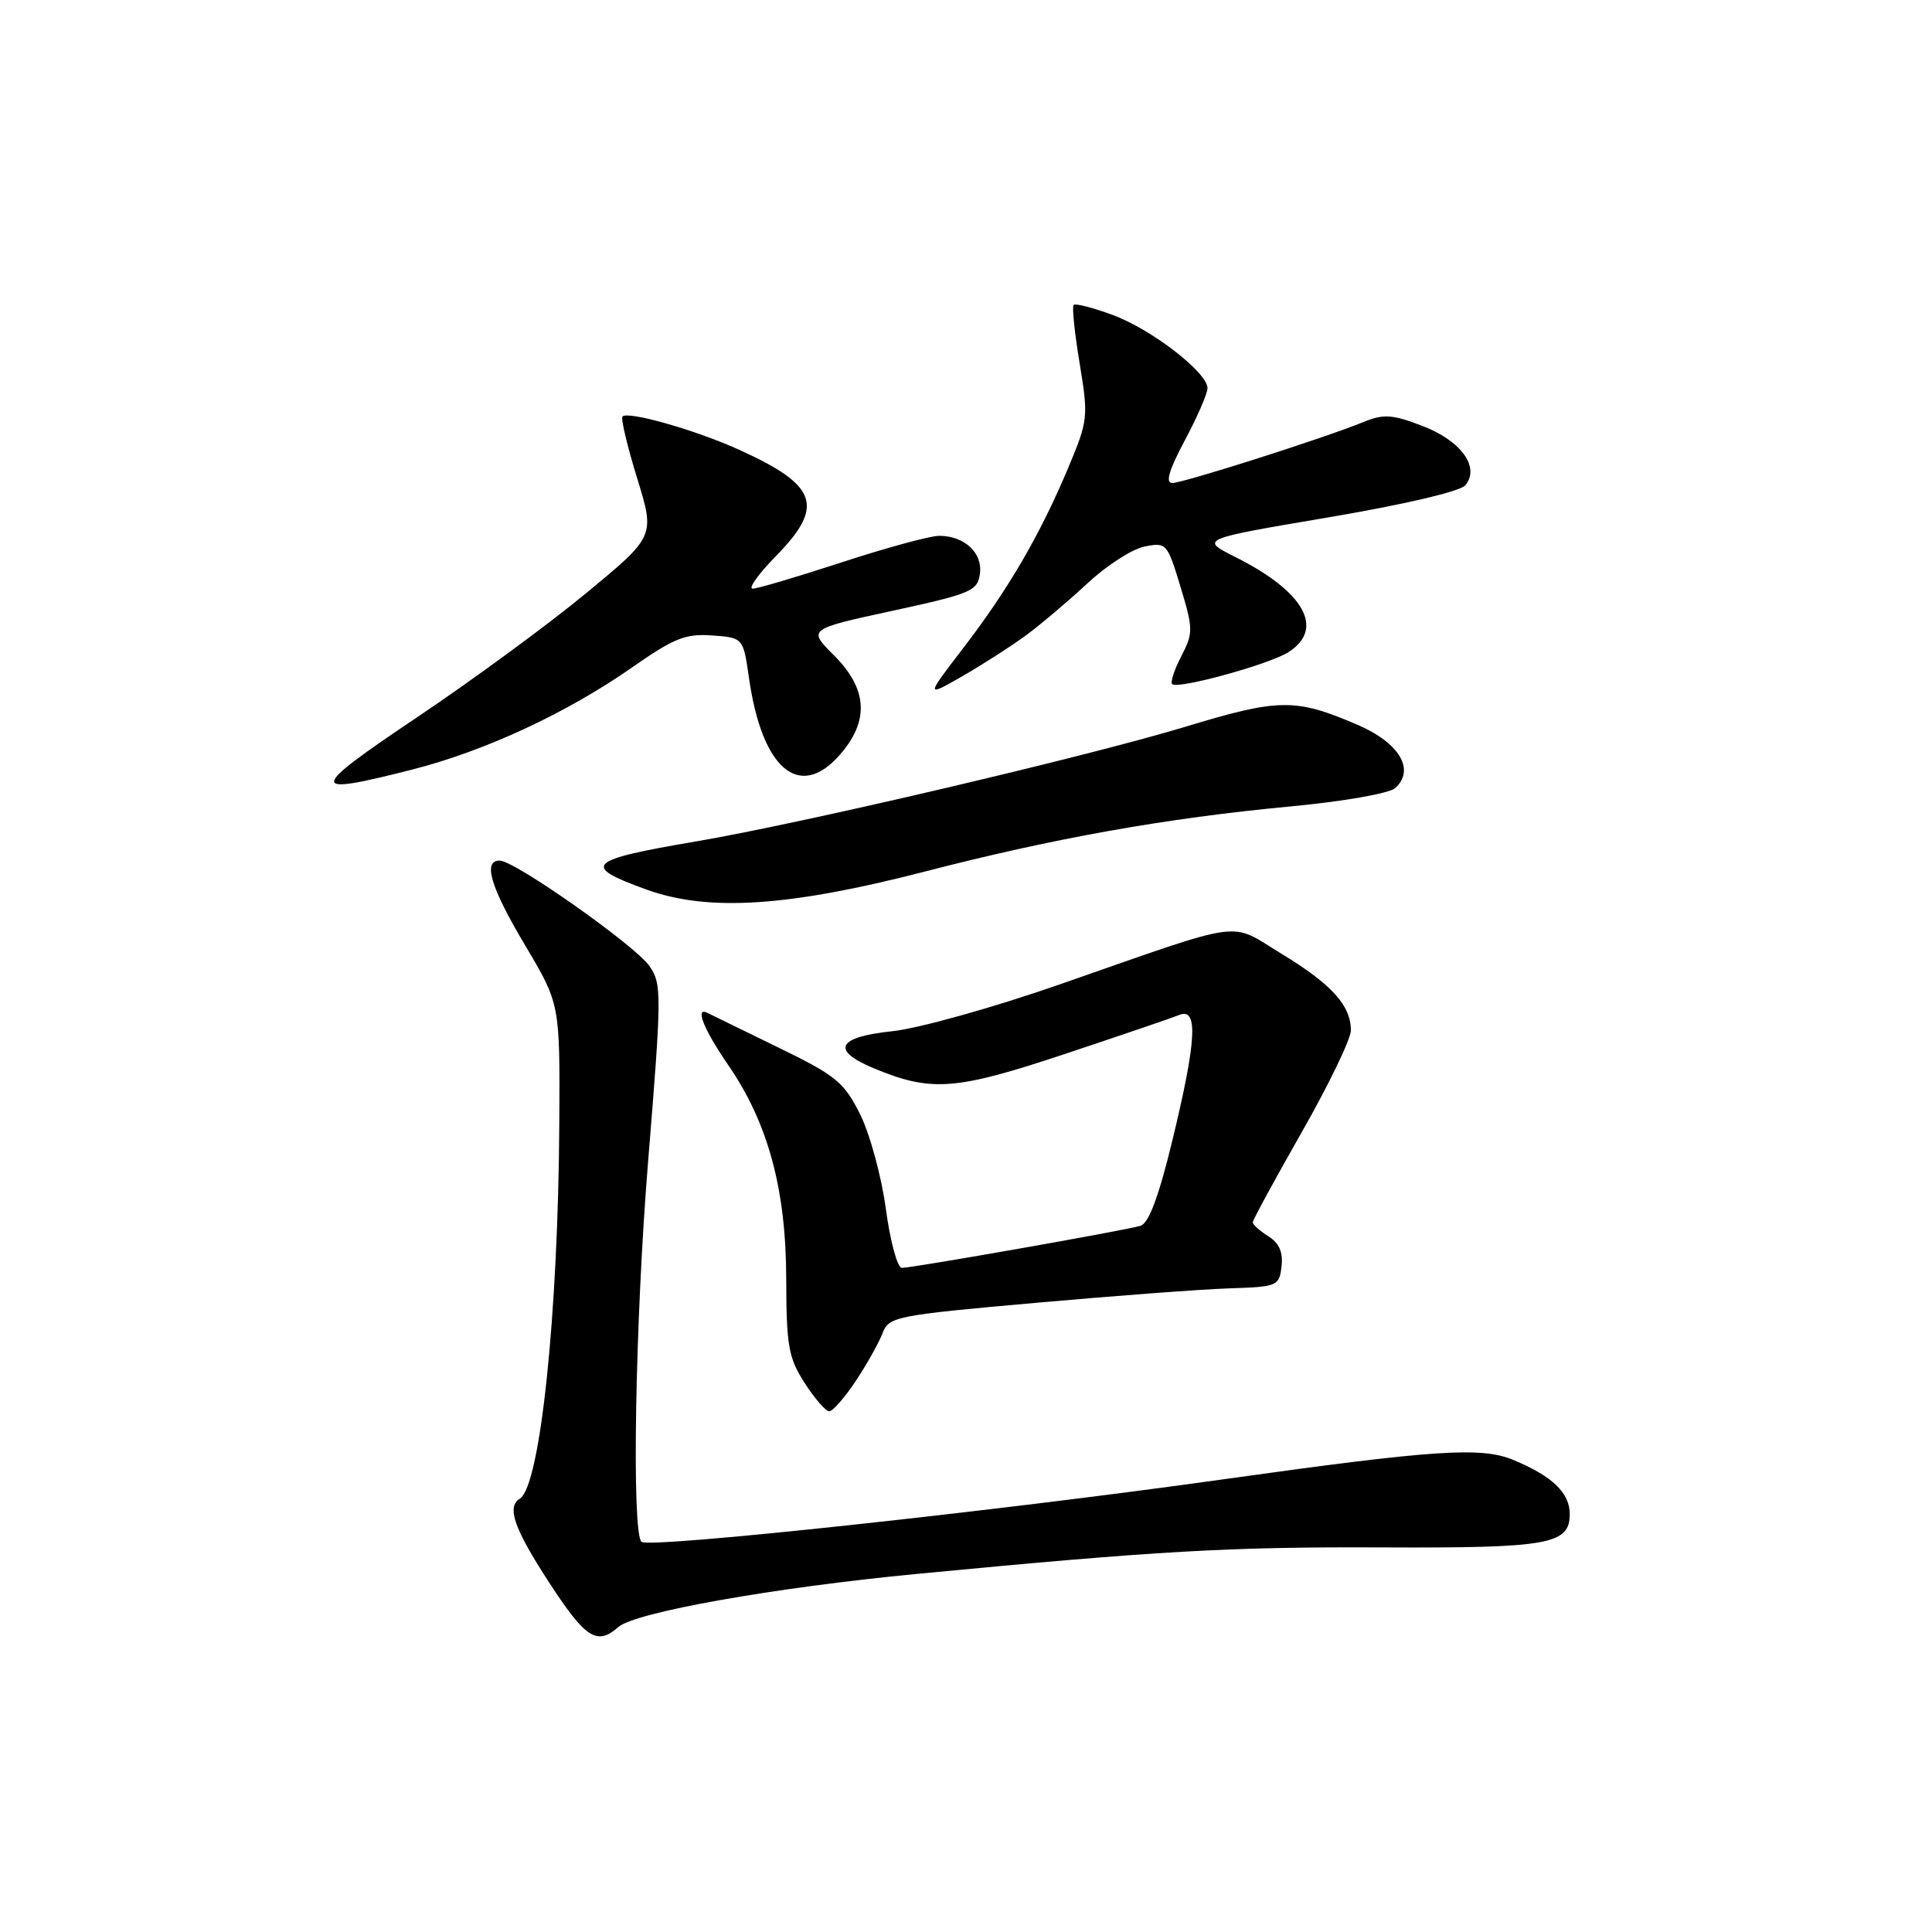 <?xml version="1.0" encoding="UTF-8" standalone="no"?>
<!DOCTYPE svg PUBLIC "-//W3C//DTD SVG 1.1//EN" "http://www.w3.org/Graphics/SVG/1.1/DTD/svg11.dtd" >
<svg xmlns="http://www.w3.org/2000/svg" xmlns:xlink="http://www.w3.org/1999/xlink" version="1.1" viewBox="0 0 256 256">
 <g >
 <path fill="currentColor"
d=" M 81.92 215.60 C 84.12 213.64 102.51 210.37 121.50 208.55 C 153.46 205.49 162.87 204.95 183.19 205.04 C 205.22 205.14 208.00 204.65 208.00 200.62 C 208.00 197.82 205.71 195.61 200.55 193.46 C 196.29 191.68 190.19 192.08 162.00 196.03 C 131.46 200.31 85.96 205.20 85.00 204.30 C 83.68 203.07 84.16 175.02 85.87 154.00 C 87.69 131.68 87.70 130.37 86.05 128.00 C 84.18 125.30 68.30 114.11 66.25 114.04 C 63.92 113.97 64.98 117.54 69.60 125.29 C 74.20 133.03 74.20 133.03 74.11 148.76 C 73.97 174.22 71.58 196.90 68.88 198.58 C 67.11 199.67 68.11 202.54 72.75 209.67 C 77.58 217.10 79.11 218.09 81.92 215.60 Z  M 113.41 182.96 C 114.88 180.74 116.47 177.90 116.95 176.64 C 117.77 174.47 118.69 174.28 137.16 172.64 C 147.80 171.69 159.43 170.82 163.00 170.71 C 169.26 170.51 169.51 170.40 169.81 167.80 C 170.03 165.92 169.49 164.70 168.06 163.81 C 166.93 163.10 166.00 162.27 166.00 161.96 C 166.00 161.65 168.93 156.27 172.50 150.00 C 176.07 143.73 179.00 137.67 179.00 136.53 C 179.00 133.23 176.45 130.42 169.84 126.40 C 162.72 122.08 165.50 121.70 140.50 130.41 C 131.58 133.52 121.73 136.27 118.25 136.64 C 110.94 137.40 110.04 139.15 115.75 141.54 C 123.37 144.72 126.58 144.49 141.00 139.69 C 148.43 137.22 155.29 134.88 156.25 134.49 C 158.79 133.46 158.56 137.84 155.36 151.05 C 153.53 158.60 152.22 162.10 151.11 162.43 C 149.03 163.05 120.92 168.00 119.50 168.00 C 118.91 168.00 117.96 164.49 117.38 160.20 C 116.81 155.91 115.27 150.27 113.97 147.65 C 111.83 143.37 110.77 142.51 103.05 138.76 C 98.35 136.47 94.16 134.43 93.75 134.22 C 92.02 133.33 93.23 136.38 96.49 141.12 C 101.78 148.81 104.16 157.59 104.18 169.50 C 104.20 178.35 104.48 179.93 106.62 183.25 C 107.94 185.31 109.41 187.00 109.88 187.00 C 110.35 187.00 111.94 185.18 113.41 182.96 Z  M 122.50 115.50 C 139.69 111.05 154.50 108.41 170.96 106.86 C 177.99 106.20 184.11 105.13 184.88 104.42 C 187.55 101.99 185.43 98.43 179.88 96.04 C 171.64 92.50 169.51 92.52 157.00 96.32 C 143.99 100.26 106.19 109.12 92.25 111.49 C 77.69 113.96 76.92 114.73 85.75 117.90 C 93.89 120.83 104.56 120.13 122.50 115.50 Z  M 54.59 101.98 C 64.26 99.52 75.10 94.48 83.75 88.44 C 89.30 84.56 90.84 83.94 94.36 84.20 C 98.48 84.50 98.48 84.50 99.25 89.87 C 100.96 101.84 105.87 106.07 111.17 100.14 C 115.22 95.61 115.01 91.34 110.52 86.85 C 107.03 83.37 107.03 83.37 118.27 80.93 C 128.61 78.69 129.53 78.31 129.84 76.06 C 130.24 73.27 127.80 71.00 124.44 71.00 C 123.24 71.00 117.45 72.58 111.57 74.50 C 105.69 76.42 100.37 78.00 99.73 78.00 C 99.10 78.00 100.48 76.07 102.79 73.71 C 109.31 67.07 108.37 64.33 97.97 59.61 C 92.23 57.00 83.24 54.43 82.48 55.19 C 82.24 55.43 83.11 59.10 84.42 63.35 C 86.80 71.06 86.80 71.06 77.65 78.61 C 72.62 82.77 62.52 90.18 55.21 95.08 C 40.77 104.78 40.70 105.52 54.59 101.98 Z  M 136.00 84.15 C 137.93 82.72 141.57 79.64 144.10 77.29 C 146.63 74.93 150.03 72.74 151.66 72.42 C 154.55 71.84 154.68 71.99 156.42 77.75 C 158.11 83.33 158.12 83.87 156.54 86.93 C 155.61 88.72 155.06 90.39 155.32 90.65 C 156.04 91.37 168.24 88.02 170.75 86.40 C 175.57 83.30 172.82 78.39 163.73 73.83 C 158.96 71.44 158.96 71.44 175.99 68.56 C 185.98 66.87 193.49 65.11 194.16 64.31 C 196.15 61.91 193.61 58.40 188.46 56.43 C 184.46 54.90 183.33 54.83 180.64 55.93 C 175.45 58.05 156.79 64.00 155.33 64.00 C 154.39 64.00 154.90 62.28 156.99 58.36 C 158.65 55.26 160.00 52.14 160.00 51.44 C 160.00 49.36 152.60 43.64 147.45 41.74 C 144.83 40.77 142.50 40.17 142.26 40.40 C 142.03 40.64 142.39 44.13 143.06 48.16 C 144.23 55.26 144.18 55.71 141.54 62.00 C 137.81 70.87 133.63 78.06 127.66 85.84 C 122.63 92.40 122.63 92.40 127.57 89.57 C 130.28 88.01 134.07 85.57 136.00 84.15 Z "/>
</g>
</svg>